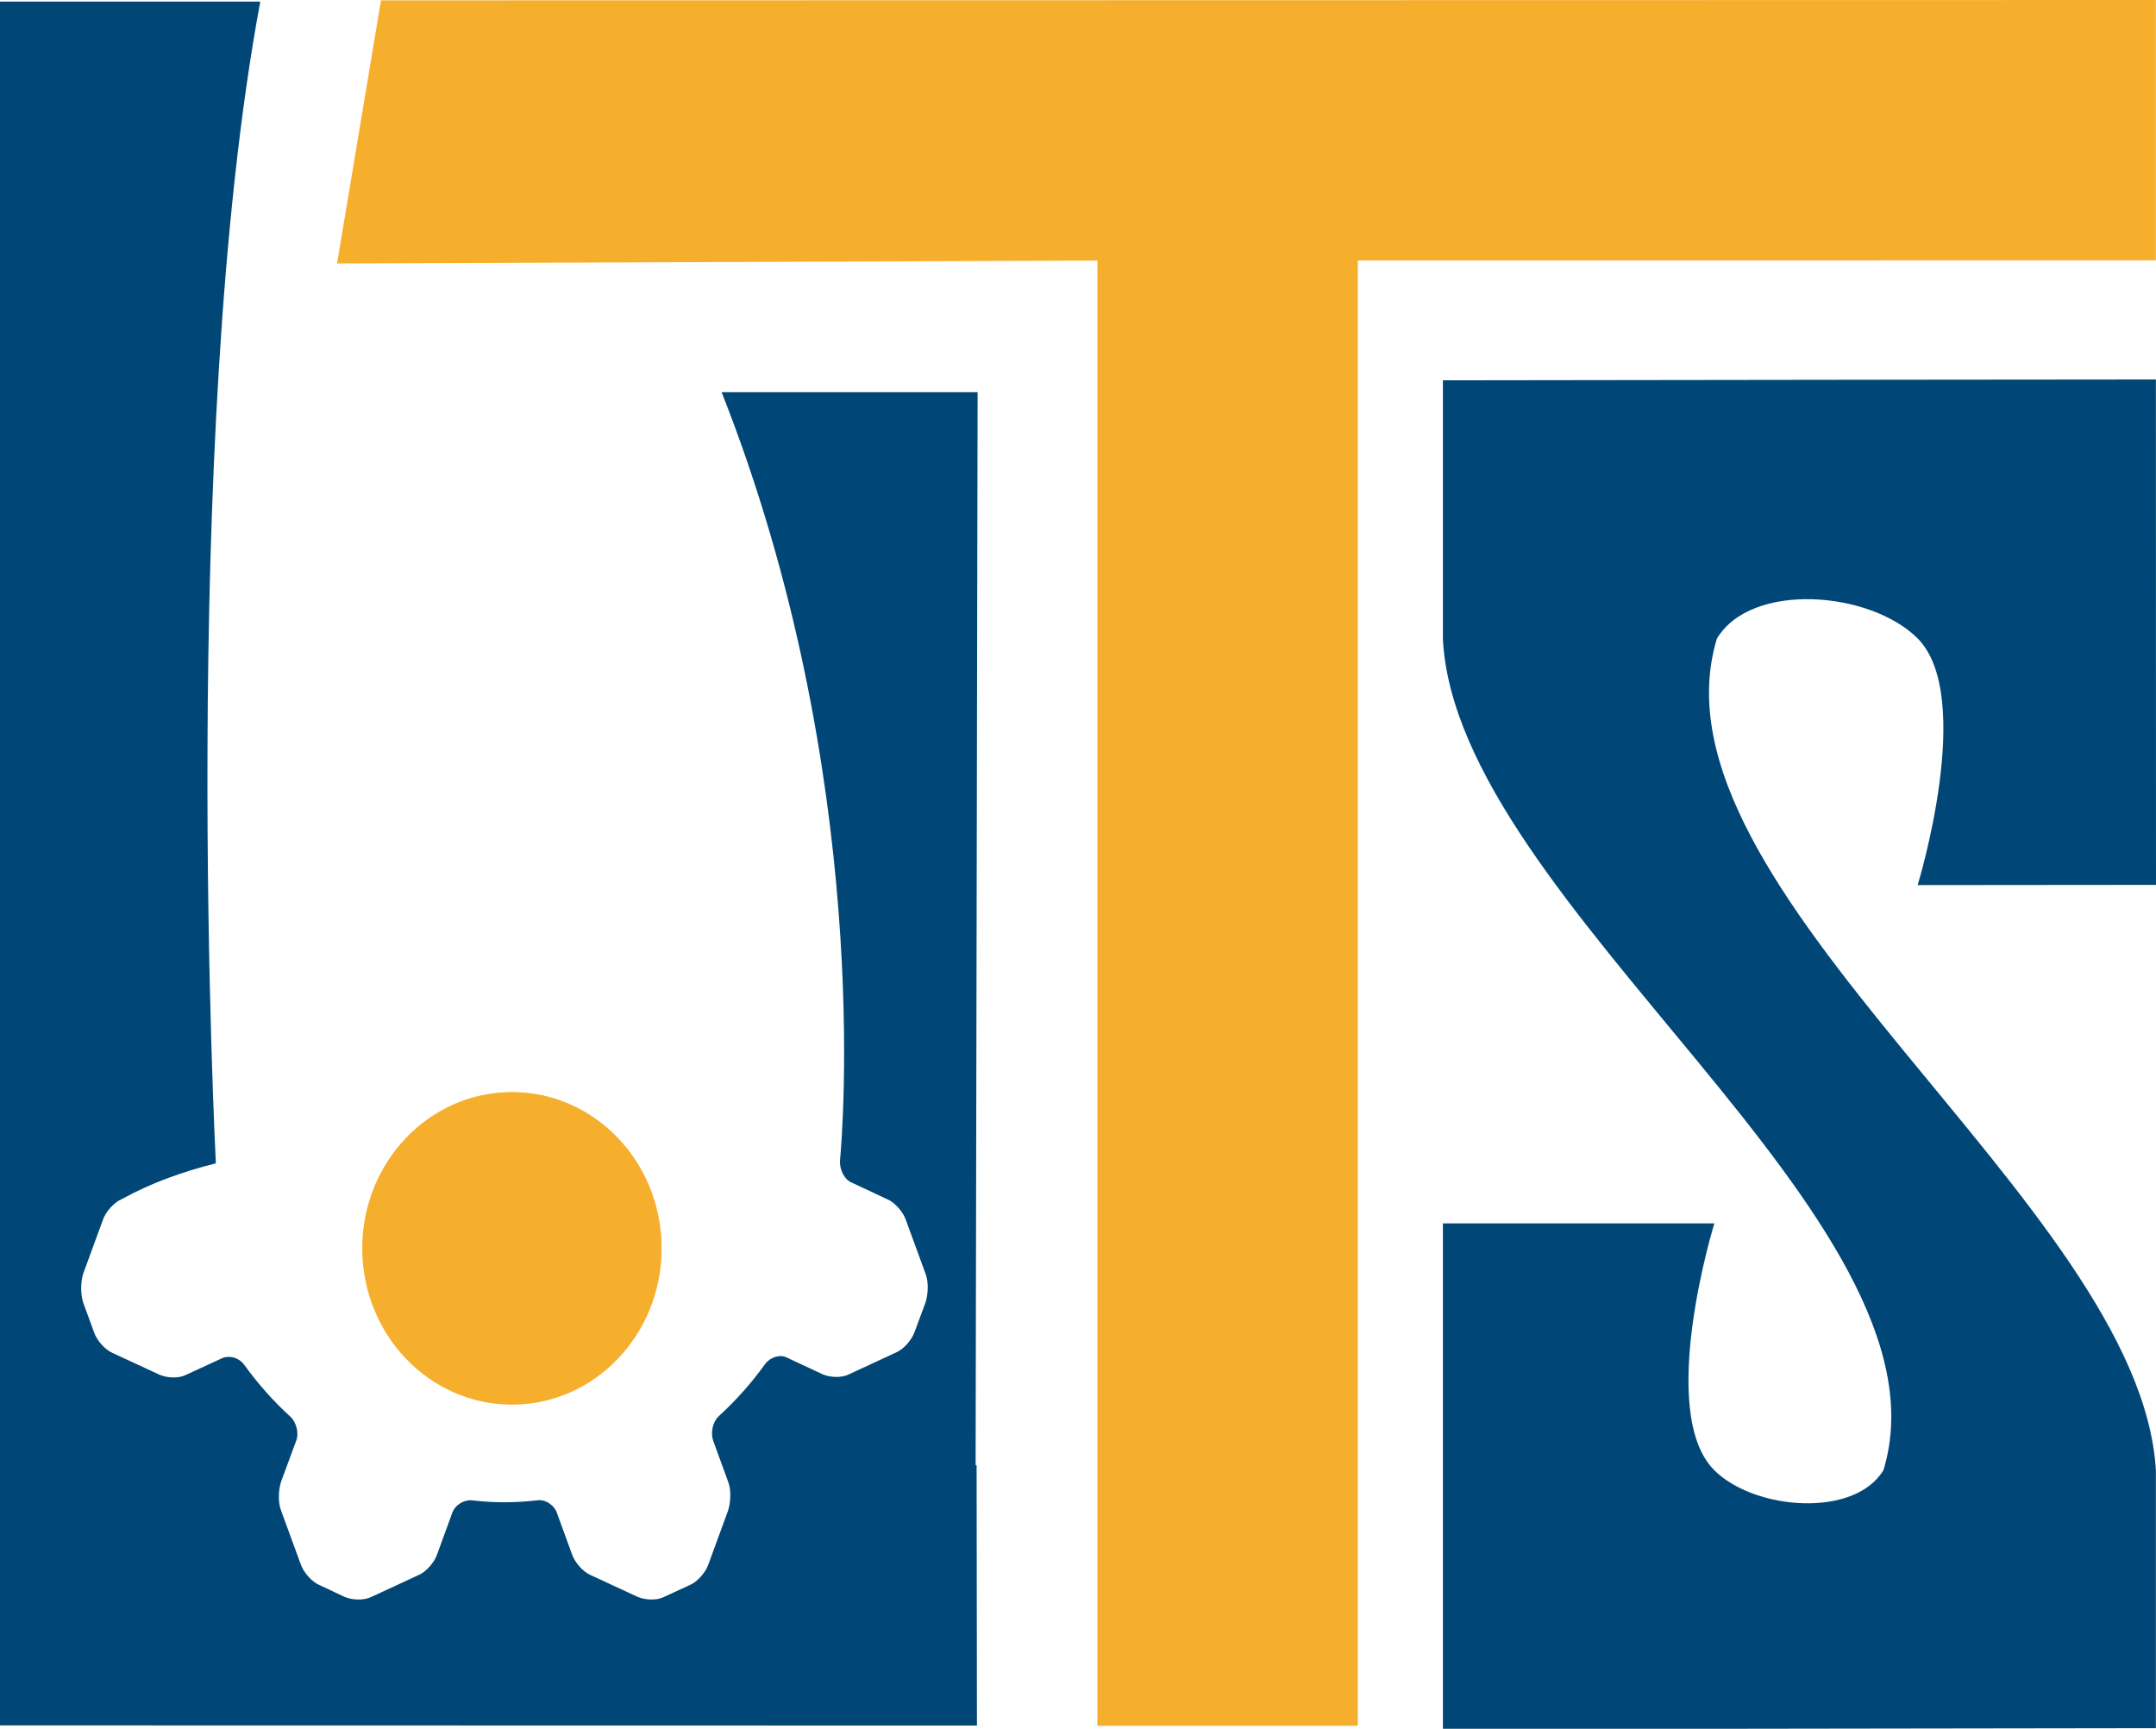 <?xml version="1.0" encoding="UTF-8" standalone="no"?>
<!-- Created with Inkscape (http://www.inkscape.org/) -->

<svg
   width="107.65mm"
   height="86.324mm"
   viewBox="0 0 107.65 86.324"
   version="1.1"
   id="svg1"
   xml:space="preserve"
   xmlns="http://www.w3.org/2000/svg"
   xmlns:svg="http://www.w3.org/2000/svg"><defs
     id="defs1" /><g
     id="layer1"
     transform="translate(-46.806,-89.759)"><path
       id="path4"
       style="baseline-shift:baseline;display:inline;overflow:visible;vector-effect:none;fill:#004777;fill-opacity:1;stroke-width:0.702;stroke-linecap:round;stroke-linejoin:round;paint-order:stroke fill markers;enable-background:accumulate;stop-color:#000000;stop-opacity:1"
       d="m 154.451,108.708 -11.918,0.011 -23.682,0.031 v 12.929 c 0.685,13.239 25.776,28.998 22,41.484 -1.448,2.415 -6.454,2.002 -8.447,0.013 -2.908,-2.903 0,-12.328 0,-12.328 h -13.553 v 25.236 h 13.554 l 22.046,-0.031 -3e-5,-12.868 c -0.761,-13.288 -25.722,-28.997 -21.92,-41.536 1.718,-2.862 7.649,-2.377 10.013,-0.021 2.91,2.901 0.011,12.327 0.011,12.327 l 11.901,-0.011 z" /><path
       id="path8"
       style="baseline-shift:baseline;display:inline;overflow:visible;vector-effect:none;fill:#004777;fill-opacity:1;stroke-linecap:round;stroke-linejoin:round;paint-order:stroke fill markers;enable-background:accumulate;stop-color:#000000;stop-opacity:1"
       d="m 59.806,89.84 -13,5.1e-4 -5.16e-4,86.073 48.78,0.009 -0.017,-13 h -0.05 l 0.1,-53.58 H 82.837 c 7.56,19.152 6.031,37.087 5.911,38.362 -2.51e-4,0.003 -2.65e-4,0.005 -5.17e-4,0.008 -1.7e-5,1.8e-4 1.7e-5,3.4e-4 0,5.2e-4 -0.006,0.111 0.004,0.225 0.028,0.336 3.7e-5,1.7e-4 -3.7e-5,3.4e-4 0,5.1e-4 0.024,0.111 0.063,0.219 0.114,0.319 7.3e-5,1.4e-4 -7.2e-5,3.7e-4 0,5.1e-4 0.051,0.099 0.114,0.19 0.187,0.265 0.074,0.075 0.158,0.136 0.251,0.175 l 1.786,0.835 c 0.186,0.078 0.383,0.235 0.551,0.425 0.084,0.095 0.161,0.197 0.225,0.302 0.064,0.105 0.117,0.212 0.151,0.317 4.7e-5,1.4e-4 -4.6e-5,3.8e-4 0,5.2e-4 l 0.974,2.66 v 5.2e-4 c 0.041,0.098 0.069,0.212 0.088,0.334 2.7e-5,1.8e-4 -2.7e-5,3.4e-4 0,5.2e-4 0.018,0.123 0.027,0.254 0.025,0.386 -10e-7,1.8e-4 2e-6,3.5e-4 0,5.2e-4 -0.002,0.132 -0.012,0.265 -0.032,0.391 -2.5e-5,1.6e-4 2.5e-5,3.5e-4 0,5.1e-4 -0.019,0.126 -0.047,0.245 -0.082,0.349 -4.9e-5,1.4e-4 4.9e-5,3.7e-4 0,5.1e-4 l -0.534,1.434 v 5.1e-4 c -0.035,0.104 -0.087,0.212 -0.151,0.317 -0.129,0.211 -0.307,0.411 -0.494,0.557 -0.093,0.073 -0.189,0.131 -0.282,0.171 l -2.365,1.096 c -0.174,0.091 -0.406,0.13 -0.641,0.127 -0.235,-0.003 -0.473,-0.049 -0.658,-0.127 l -1.785,-0.835 c -0.001,-6.9e-4 -0.003,-8.7e-4 -0.004,-0.002 -0.086,-0.044 -0.18,-0.069 -0.277,-0.074 -0.099,-0.006 -0.2,0.007 -0.299,0.037 -0.197,0.059 -0.383,0.183 -0.511,0.352 -0.336,0.47 -0.701,0.926 -1.09,1.363 -8.7e-5,1e-4 8.8e-5,4.2e-4 0,5.2e-4 -0.388,0.437 -0.8,0.854 -1.229,1.245 -0.075,0.072 -0.139,0.158 -0.19,0.254 -0.051,0.096 -0.09,0.201 -0.114,0.31 -3.6e-5,1.6e-4 3.6e-5,3.5e-4 0,5.1e-4 -0.025,0.109 -0.036,0.222 -0.032,0.334 6e-6,1.7e-4 -6e-6,3.5e-4 0,5.2e-4 0.004,0.112 0.023,0.222 0.058,0.327 5.3e-5,1.6e-4 -5.4e-5,3.6e-4 0,5.2e-4 l 0.742,2.035 c 0.04,0.098 0.069,0.212 0.088,0.334 2.7e-5,1.8e-4 -2.6e-5,3.4e-4 0,5.2e-4 0.018,0.123 0.027,0.254 0.025,0.386 -2e-6,1.7e-4 2e-6,3.4e-4 0,5.1e-4 -0.002,0.132 -0.012,0.264 -0.032,0.39 -2.5e-5,1.7e-4 2.5e-5,3.5e-4 0,5.2e-4 -0.019,0.126 -0.047,0.245 -0.082,0.349 -4.8e-5,1.5e-4 4.9e-5,3.7e-4 0,5.2e-4 l -0.974,2.661 v 5.2e-4 c -0.035,0.104 -0.087,0.212 -0.151,0.317 -8.6e-5,1.4e-4 8.5e-5,3.8e-4 0,5.2e-4 -0.064,0.105 -0.141,0.207 -0.225,0.302 -0.084,0.095 -0.175,0.181 -0.269,0.254 -0.093,0.072 -0.189,0.131 -0.282,0.171 l -1.299,0.6 c -0.174,0.091 -0.406,0.13 -0.641,0.127 -0.117,-0.002 -0.236,-0.014 -0.348,-0.036 -0.112,-0.022 -0.218,-0.052 -0.311,-0.091 l -2.365,-1.096 c -0.093,-0.039 -0.188,-0.098 -0.282,-0.171 -0.094,-0.073 -0.185,-0.159 -0.269,-0.254 -0.168,-0.189 -0.307,-0.41 -0.377,-0.619 l -0.742,-2.035 c -2.96e-4,-8.9e-4 -7.36e-4,-0.002 -0.001,-0.003 -0.034,-0.102 -0.087,-0.197 -0.153,-0.28 -6.19e-4,-7.9e-4 -9.3e-4,-0.002 -0.002,-0.003 -0.067,-0.085 -0.147,-0.158 -0.236,-0.217 -0.09,-0.06 -0.188,-0.104 -0.289,-0.13 -0.096,-0.025 -0.194,-0.032 -0.289,-0.02 -0.002,2.1e-4 -0.004,-2.3e-4 -0.005,0 -0.557,0.065 -1.107,0.098 -1.655,0.098 -0.548,0 -1.093,-0.032 -1.638,-0.098 -0.099,-0.007 -0.2,0.005 -0.299,0.032 -0.099,0.027 -0.195,0.071 -0.284,0.128 -0.088,0.057 -0.169,0.128 -0.236,0.211 -5.33e-4,6.5e-4 -10e-4,0.001 -0.002,0.002 -0.066,0.082 -0.118,0.174 -0.153,0.277 -2.52e-4,7.5e-4 -7.84e-4,0.001 -0.001,0.002 -5.1e-5,1.5e-4 5.1e-5,3.6e-4 0,5.1e-4 l -0.742,2.034 v 5.2e-4 c -0.035,0.104 -0.087,0.212 -0.151,0.317 -8.6e-5,1.4e-4 8.5e-5,3.7e-4 0,5.1e-4 -0.064,0.105 -0.141,0.207 -0.225,0.302 -0.084,0.095 -0.175,0.181 -0.269,0.254 -0.093,0.073 -0.189,0.131 -0.282,0.171 l -2.366,1.096 c -0.186,0.091 -0.423,0.13 -0.661,0.127 -0.119,-0.002 -0.238,-0.014 -0.35,-0.036 -0.112,-0.022 -0.218,-0.052 -0.311,-0.091 l -1.275,-0.6 c -0.093,-0.039 -0.189,-0.098 -0.282,-0.171 -0.094,-0.073 -0.185,-0.159 -0.269,-0.254 -0.084,-0.094 -0.161,-0.197 -0.226,-0.302 -8.5e-5,-1.4e-4 8.6e-5,-3.8e-4 0,-5.2e-4 -0.064,-0.105 -0.117,-0.213 -0.151,-0.317 v -5.2e-4 l -0.974,-2.661 c -5.8e-5,-1.4e-4 5.9e-5,-3.7e-4 0,-5.2e-4 -0.041,-0.098 -0.069,-0.212 -0.088,-0.334 -0.037,-0.246 -0.032,-0.525 0.006,-0.777 0.019,-0.126 0.047,-0.245 0.082,-0.349 v -5.2e-4 l 0.742,-2.008 c 6.2e-5,-1.5e-4 -6.3e-5,-3.6e-4 0,-5.1e-4 0.041,-0.098 0.062,-0.205 0.067,-0.316 8e-6,-1.7e-4 -7e-6,-3.5e-4 0,-5.2e-4 0.005,-0.111 -0.006,-0.225 -0.033,-0.335 -3.7e-5,-1.6e-4 3.7e-5,-3.6e-4 0,-5.2e-4 -0.026,-0.111 -0.067,-0.218 -0.119,-0.316 -6.7e-5,-1.3e-4 6.8e-5,-3.9e-4 0,-5.2e-4 -0.053,-0.098 -0.119,-0.186 -0.194,-0.257 -0.417,-0.378 -0.823,-0.789 -1.212,-1.226 -8.7e-5,-1e-4 8.6e-5,-4.2e-4 0,-5.2e-4 -0.388,-0.437 -0.76,-0.9 -1.107,-1.382 -0.128,-0.17 -0.307,-0.287 -0.501,-0.343 -0.194,-0.055 -0.403,-0.049 -0.589,0.029 l -1.809,0.835 c -0.174,0.091 -0.406,0.13 -0.641,0.127 -0.117,-0.002 -0.235,-0.014 -0.347,-0.036 -0.112,-0.022 -0.218,-0.052 -0.311,-0.091 l -2.365,-1.096 c -0.093,-0.039 -0.189,-0.098 -0.282,-0.171 -0.094,-0.073 -0.185,-0.159 -0.269,-0.254 -0.084,-0.094 -0.161,-0.197 -0.226,-0.302 -8.6e-5,-1.4e-4 8.5e-5,-3.8e-4 0,-5.2e-4 -0.064,-0.105 -0.117,-0.213 -0.151,-0.317 v -5.2e-4 l -0.533,-1.46 c -5.1e-5,-1.4e-4 5.1e-5,-3.7e-4 0,-5.1e-4 -0.035,-0.098 -0.061,-0.212 -0.078,-0.334 -0.017,-0.123 -0.026,-0.254 -0.026,-0.387 0,-0.132 0.009,-0.265 0.026,-0.391 0.017,-0.126 0.043,-0.245 0.078,-0.349 v -5.2e-4 l 0.974,-2.66 c 4.6e-5,-1.4e-4 -4.6e-5,-3.8e-4 0,-5.2e-4 0.035,-0.104 0.087,-0.212 0.151,-0.317 0.065,-0.105 0.141,-0.208 0.225,-0.302 0.168,-0.189 0.365,-0.346 0.551,-0.424 1.516,-0.833 3.053,-1.375 4.719,-1.799 0,0 -1.853,-36.162 2.218,-58.005 z" /><path
       id="rect1-8-1"
       style="fill:#f6ae2d;fill-opacity:1;stroke-width:4.605;stroke-linecap:round;stroke-linejoin:round;paint-order:stroke fill markers"
       d="m 154.451,89.759 -88.621,0.017 -2.195,13.14 37.965,-0.146 v 73.163 h 13 v -73.166 l 39.851,-0.008 z" /><ellipse
       style="fill:#f6ae2d;fill-opacity:1;stroke-width:2.172;stroke-linecap:round;stroke-linejoin:round;paint-order:stroke fill markers"
       id="path9"
       cx="72.367"
       cy="152.093"
       rx="7.474"
       ry="7.805" /></g></svg>
